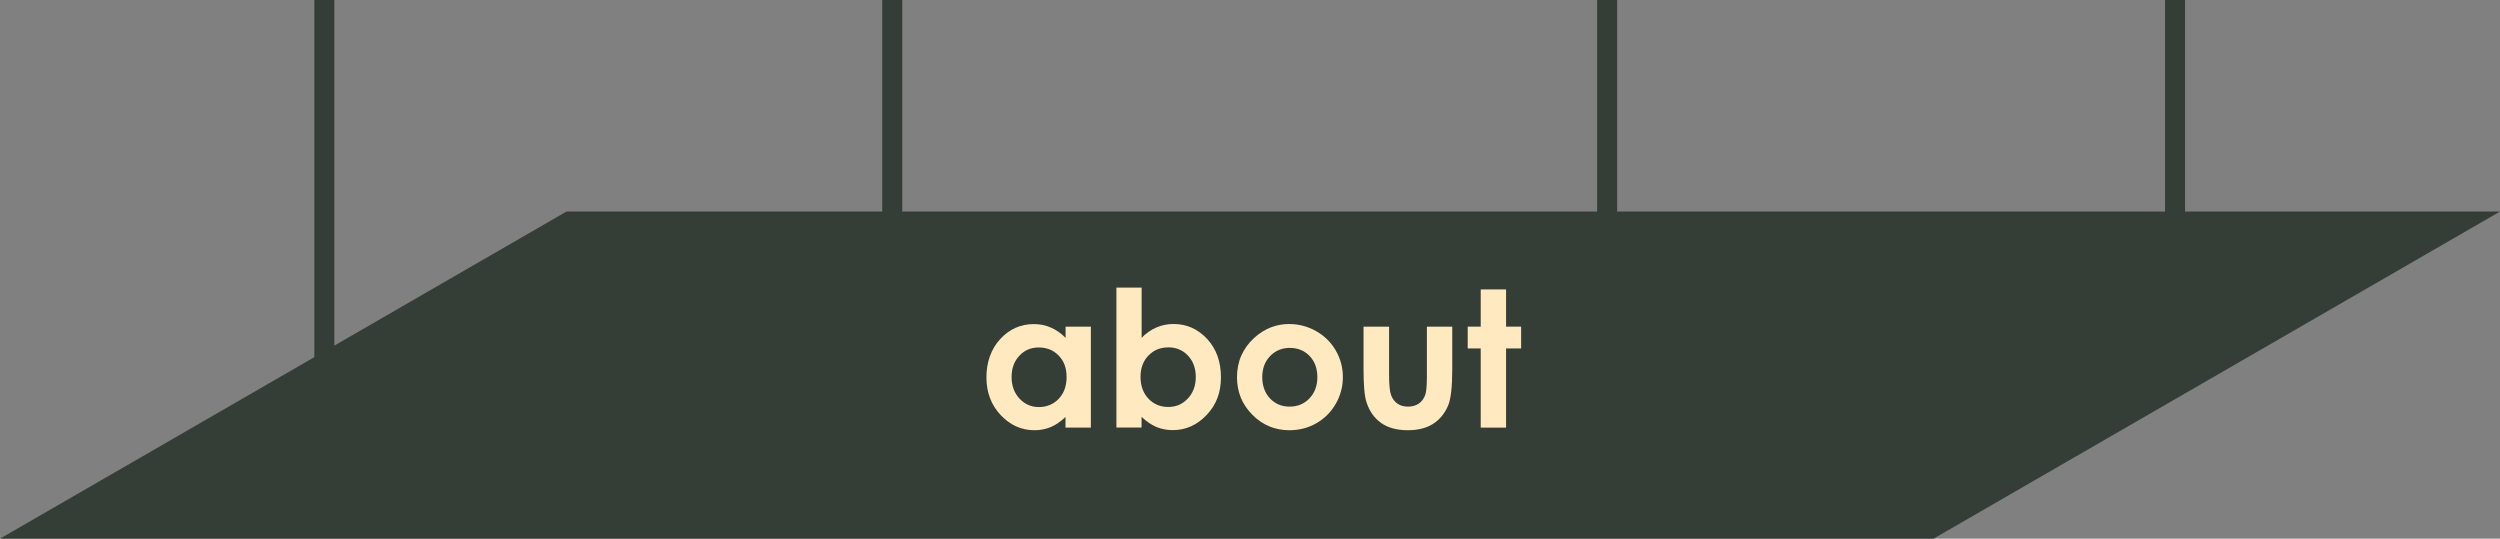 <?xml version="1.0" encoding="UTF-8"?><svg id="Layer_1" xmlns="http://www.w3.org/2000/svg" viewBox="0 0 499.86 107.7"><rect x="0" y="0" width="499.86" height="107.7" fill="#808080" stroke="none"/><defs><style>.cls-1{fill:#ffe9c0;}.cls-2{fill:#353e36;}.cls-3{fill:none;stroke:#353e36;stroke-miterlimit:10;stroke-width:4px;}</style></defs><polygon class="cls-2" points="499.86 42.3 434.95 79.78 386.6 107.7 0 107.7 64.91 70.22 113.26 42.3 499.86 42.3"/><line class="cls-3" x1="178.4" y1="76" x2="178.4"/><line class="cls-3" x1="64.85" y1="76" x2="64.85"/><line class="cls-3" x1="434.89" y1="72" x2="434.89"/><line class="cls-3" x1="321.34" y1="75" x2="321.34"/><g><path class="cls-1" d="M213.04,65.31h5.07v20.19h-5.07v-2.13c-.99,.94-1.98,1.62-2.97,2.03-1,.41-2.07,.62-3.23,.62-2.61,0-4.86-1.01-6.76-3.03-1.9-2.02-2.85-4.54-2.85-7.54s.92-5.67,2.76-7.66c1.84-1.99,4.08-2.99,6.71-2.99,1.21,0,2.35,.23,3.41,.69,1.06,.46,2.04,1.14,2.95,2.06v-2.23Zm-5.33,4.16c-1.57,0-2.87,.55-3.9,1.66-1.04,1.11-1.55,2.53-1.55,4.26s.53,3.18,1.58,4.31c1.05,1.13,2.35,1.69,3.89,1.69s2.91-.55,3.96-1.66c1.05-1.11,1.57-2.56,1.57-4.35s-.52-3.18-1.57-4.27c-1.05-1.09-2.37-1.63-3.98-1.63Z"/><path class="cls-1" d="M228.26,57.51v10.02c.92-.92,1.9-1.6,2.97-2.06,1.06-.46,2.2-.69,3.41-.69,2.63,0,4.87,1,6.72,2.99,1.84,1.99,2.76,4.55,2.76,7.66s-.95,5.52-2.86,7.54c-1.91,2.02-4.16,3.03-6.77,3.03-1.16,0-2.25-.21-3.25-.62-1-.42-2-1.09-2.99-2.03v2.13h-5.03v-27.98h5.03Zm5.33,11.95c-1.6,0-2.92,.54-3.97,1.63-1.05,1.09-1.58,2.51-1.58,4.27s.53,3.24,1.58,4.35c1.05,1.11,2.38,1.66,3.97,1.66s2.85-.56,3.91-1.69c1.06-1.12,1.59-2.56,1.59-4.31s-.52-3.15-1.56-4.26c-1.04-1.11-2.35-1.66-3.93-1.66Z"/><path class="cls-1" d="M257.8,64.79c1.9,0,3.7,.48,5.37,1.43,1.68,.95,2.98,2.25,3.92,3.88,.94,1.63,1.41,3.4,1.41,5.29s-.47,3.69-1.42,5.34c-.95,1.66-2.24,2.95-3.87,3.89-1.63,.93-3.43,1.4-5.4,1.4-2.89,0-5.37-1.03-7.41-3.09-2.05-2.06-3.07-4.56-3.07-7.51,0-3.15,1.16-5.78,3.47-7.89,2.03-1.83,4.36-2.75,7-2.75Zm.08,4.77c-1.57,0-2.88,.55-3.93,1.64s-1.57,2.5-1.57,4.2,.52,3.18,1.55,4.27c1.03,1.09,2.34,1.63,3.93,1.63s2.91-.55,3.96-1.65c1.05-1.1,1.58-2.52,1.58-4.25s-.52-3.14-1.55-4.22c-1.04-1.08-2.36-1.62-3.97-1.62Z"/><path class="cls-1" d="M272.62,65.31h5.12v9.72c0,1.89,.13,3.21,.39,3.94,.26,.74,.68,1.31,1.26,1.72,.58,.41,1.29,.61,2.13,.61s1.56-.2,2.15-.6c.59-.4,1.03-.99,1.31-1.77,.21-.58,.32-1.82,.32-3.73v-9.89h5.07v8.55c0,3.53-.28,5.94-.83,7.24-.68,1.58-1.68,2.8-3.01,3.65-1.32,.85-3.01,1.27-5.05,1.27-2.21,0-4-.5-5.37-1.48-1.37-.99-2.33-2.37-2.89-4.14-.4-1.22-.59-3.45-.59-6.68v-8.41Z"/><path class="cls-1" d="M296.06,57.87h5.07v7.44h3.01v4.36h-3.01v15.83h-5.07v-15.83h-2.6v-4.36h2.6v-7.44Z"/></g></svg>